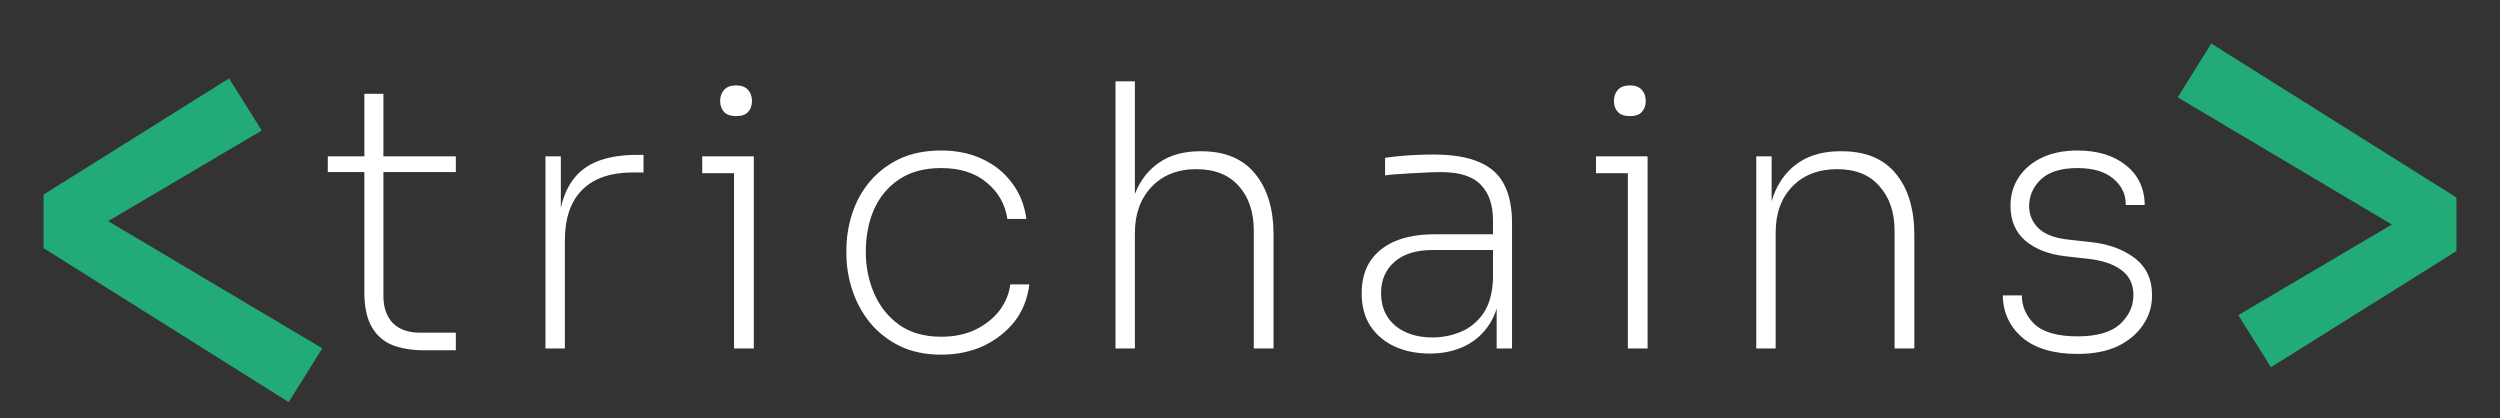 <svg width="287" height="48" viewBox="0 0 287 48" fill="none" xmlns="http://www.w3.org/2000/svg">
<rect x="0" y="0" width="287" height="48" fill="#333333" stroke="none"/>
<path d="M26.297 9L30.046 14.983L12.416 25.385L37 39.986L33.143 46.161L5 28.486V22.338L26.297 9Z" fill="#22AA77"/>
<path d="M260.703 42.161L256.954 36.178L274.584 25.776L250 11.175L253.857 5L282 22.675V28.823L260.703 42.161Z" fill="#22AA77"/>
<path d="M48.676 40.21C47.304 40.21 46.1 40.014 45.064 39.622C44.028 39.202 43.23 38.502 42.67 37.522C42.11 36.542 41.83 35.226 41.83 33.574V10.768H44.014V33.952C44.014 35.296 44.378 36.346 45.106 37.102C45.862 37.83 46.898 38.194 48.214 38.194H52.33V40.21H48.676ZM37.63 19.756V17.95H52.33V19.756H37.63ZM62.62 40V17.95H64.384V27.274H64.048C64.048 24.082 64.762 21.702 66.19 20.134C67.618 18.566 69.928 17.782 73.12 17.782H73.876V19.798H72.7C70.096 19.798 68.136 20.47 66.82 21.814C65.504 23.13 64.846 25.076 64.846 27.652V40H62.62ZM84.269 40V17.95H86.537V40H84.269ZM80.615 19.882V17.95H86.537V19.882H80.615ZM84.479 13.33C83.891 13.33 83.443 13.176 83.135 12.868C82.827 12.532 82.673 12.112 82.673 11.608C82.673 11.076 82.827 10.642 83.135 10.306C83.443 9.97 83.905 9.802 84.521 9.802C85.109 9.802 85.557 9.97 85.865 10.306C86.173 10.642 86.327 11.076 86.327 11.608C86.327 12.112 86.173 12.532 85.865 12.868C85.585 13.176 85.123 13.33 84.479 13.33ZM108.044 40.714C106.224 40.714 104.628 40.378 103.256 39.706C101.912 39.034 100.778 38.138 99.854 37.018C98.958 35.898 98.286 34.652 97.838 33.28C97.39 31.908 97.166 30.522 97.166 29.122V28.702C97.166 27.274 97.39 25.874 97.838 24.502C98.286 23.13 98.958 21.912 99.854 20.848C100.778 19.756 101.912 18.888 103.256 18.244C104.628 17.6 106.224 17.278 108.044 17.278C109.808 17.278 111.376 17.6 112.748 18.244C114.148 18.888 115.282 19.798 116.15 20.974C117.046 22.122 117.606 23.508 117.83 25.132H115.646C115.394 23.452 114.61 22.066 113.294 20.974C111.978 19.854 110.228 19.294 108.044 19.294C106.112 19.294 104.502 19.728 103.214 20.596C101.926 21.464 100.96 22.626 100.316 24.082C99.7 25.538 99.392 27.148 99.392 28.912C99.392 30.62 99.714 32.216 100.358 33.7C101.002 35.184 101.968 36.388 103.256 37.312C104.544 38.208 106.14 38.656 108.044 38.656C109.528 38.656 110.83 38.39 111.95 37.858C113.098 37.298 114.022 36.57 114.722 35.674C115.422 34.75 115.842 33.742 115.982 32.65H118.166C117.97 34.274 117.41 35.688 116.486 36.892C115.562 38.068 114.372 39.006 112.916 39.706C111.46 40.378 109.836 40.714 108.044 40.714ZM128.059 40V9.34H130.285V25.72L129.487 27.148C129.487 25.216 129.781 23.522 130.369 22.066C130.985 20.582 131.909 19.434 133.141 18.622C134.373 17.782 135.927 17.362 137.803 17.362H137.887C140.631 17.362 142.703 18.23 144.103 19.966C145.503 21.674 146.203 24.012 146.203 26.98V40H143.935V26.476C143.935 24.348 143.361 22.64 142.213 21.352C141.065 20.064 139.441 19.42 137.341 19.42C135.185 19.42 133.463 20.106 132.175 21.478C130.915 22.822 130.285 24.586 130.285 26.77V40H128.059ZM171.817 40V33.406H171.397V25.3C171.397 23.536 170.935 22.178 170.011 21.226C169.087 20.246 167.561 19.756 165.433 19.756C164.677 19.756 163.907 19.784 163.123 19.84C162.339 19.868 161.597 19.91 160.897 19.966C160.197 19.994 159.567 20.05 159.007 20.134V18.118C159.567 18.034 160.155 17.964 160.771 17.908C161.415 17.852 162.059 17.81 162.703 17.782C163.347 17.754 163.963 17.74 164.551 17.74C166.763 17.74 168.527 18.034 169.843 18.622C171.159 19.182 172.111 20.05 172.699 21.226C173.287 22.374 173.581 23.844 173.581 25.636V40H171.817ZM164.131 40.588C162.647 40.588 161.317 40.322 160.141 39.79C158.965 39.258 158.027 38.474 157.327 37.438C156.655 36.402 156.319 35.142 156.319 33.658C156.319 32.23 156.641 31.012 157.285 30.004C157.957 28.996 158.909 28.226 160.141 27.694C161.401 27.162 162.913 26.896 164.677 26.896H171.607V28.702H164.467C162.563 28.702 161.093 29.164 160.057 30.088C159.049 30.984 158.545 32.174 158.545 33.658C158.545 35.226 159.091 36.472 160.183 37.396C161.275 38.292 162.703 38.74 164.467 38.74C165.559 38.74 166.623 38.53 167.659 38.11C168.695 37.69 169.563 36.99 170.263 36.01C170.963 35.002 171.341 33.658 171.397 31.978L172.237 32.944C172.153 34.652 171.733 36.08 170.977 37.228C170.249 38.348 169.297 39.188 168.121 39.748C166.945 40.308 165.615 40.588 164.131 40.588ZM186.875 40V17.95H189.143V40H186.875ZM183.221 19.882V17.95H189.143V19.882H183.221ZM187.085 13.33C186.497 13.33 186.049 13.176 185.741 12.868C185.433 12.532 185.279 12.112 185.279 11.608C185.279 11.076 185.433 10.642 185.741 10.306C186.049 9.97 186.511 9.802 187.127 9.802C187.715 9.802 188.163 9.97 188.471 10.306C188.779 10.642 188.933 11.076 188.933 11.608C188.933 12.112 188.779 12.532 188.471 12.868C188.191 13.176 187.729 13.33 187.085 13.33ZM201.62 40V17.95H203.384V26.98H202.88C202.88 25.048 203.188 23.368 203.804 21.94C204.448 20.484 205.386 19.364 206.618 18.58C207.878 17.768 209.432 17.362 211.28 17.362H211.406C214.178 17.362 216.264 18.23 217.664 19.966C219.064 21.674 219.764 24.012 219.764 26.98V40H217.496V26.476C217.496 24.376 216.922 22.682 215.774 21.394C214.654 20.078 213.03 19.42 210.902 19.42C208.746 19.42 207.024 20.092 205.736 21.436C204.476 22.752 203.846 24.502 203.846 26.686V40H201.62ZM238.49 40.63C235.746 40.63 233.632 40 232.148 38.74C230.692 37.48 229.95 35.87 229.922 33.91H232.106C232.106 35.17 232.596 36.276 233.576 37.228C234.584 38.152 236.222 38.614 238.49 38.614C240.702 38.614 242.326 38.152 243.362 37.228C244.398 36.276 244.916 35.156 244.916 33.868C244.916 32.608 244.44 31.642 243.488 30.97C242.564 30.298 241.304 29.878 239.708 29.71L237.104 29.416C235.172 29.192 233.632 28.59 232.484 27.61C231.364 26.63 230.804 25.3 230.804 23.62C230.804 22.416 231.112 21.338 231.728 20.386C232.344 19.434 233.226 18.678 234.374 18.118C235.55 17.558 236.922 17.278 238.49 17.278C240.786 17.278 242.634 17.838 244.034 18.958C245.462 20.078 246.19 21.604 246.218 23.536H244.034C244.062 22.332 243.586 21.324 242.606 20.512C241.654 19.7 240.282 19.294 238.49 19.294C236.614 19.294 235.214 19.728 234.29 20.596C233.394 21.464 232.946 22.486 232.946 23.662C232.946 24.642 233.296 25.482 233.996 26.182C234.724 26.882 235.816 27.316 237.272 27.484L239.876 27.778C241.948 27.974 243.656 28.576 245 29.584C246.372 30.592 247.058 32.034 247.058 33.91C247.058 35.17 246.708 36.304 246.008 37.312C245.336 38.32 244.37 39.132 243.11 39.748C241.85 40.336 240.31 40.63 238.49 40.63Z" fill="white"/>
</svg>
